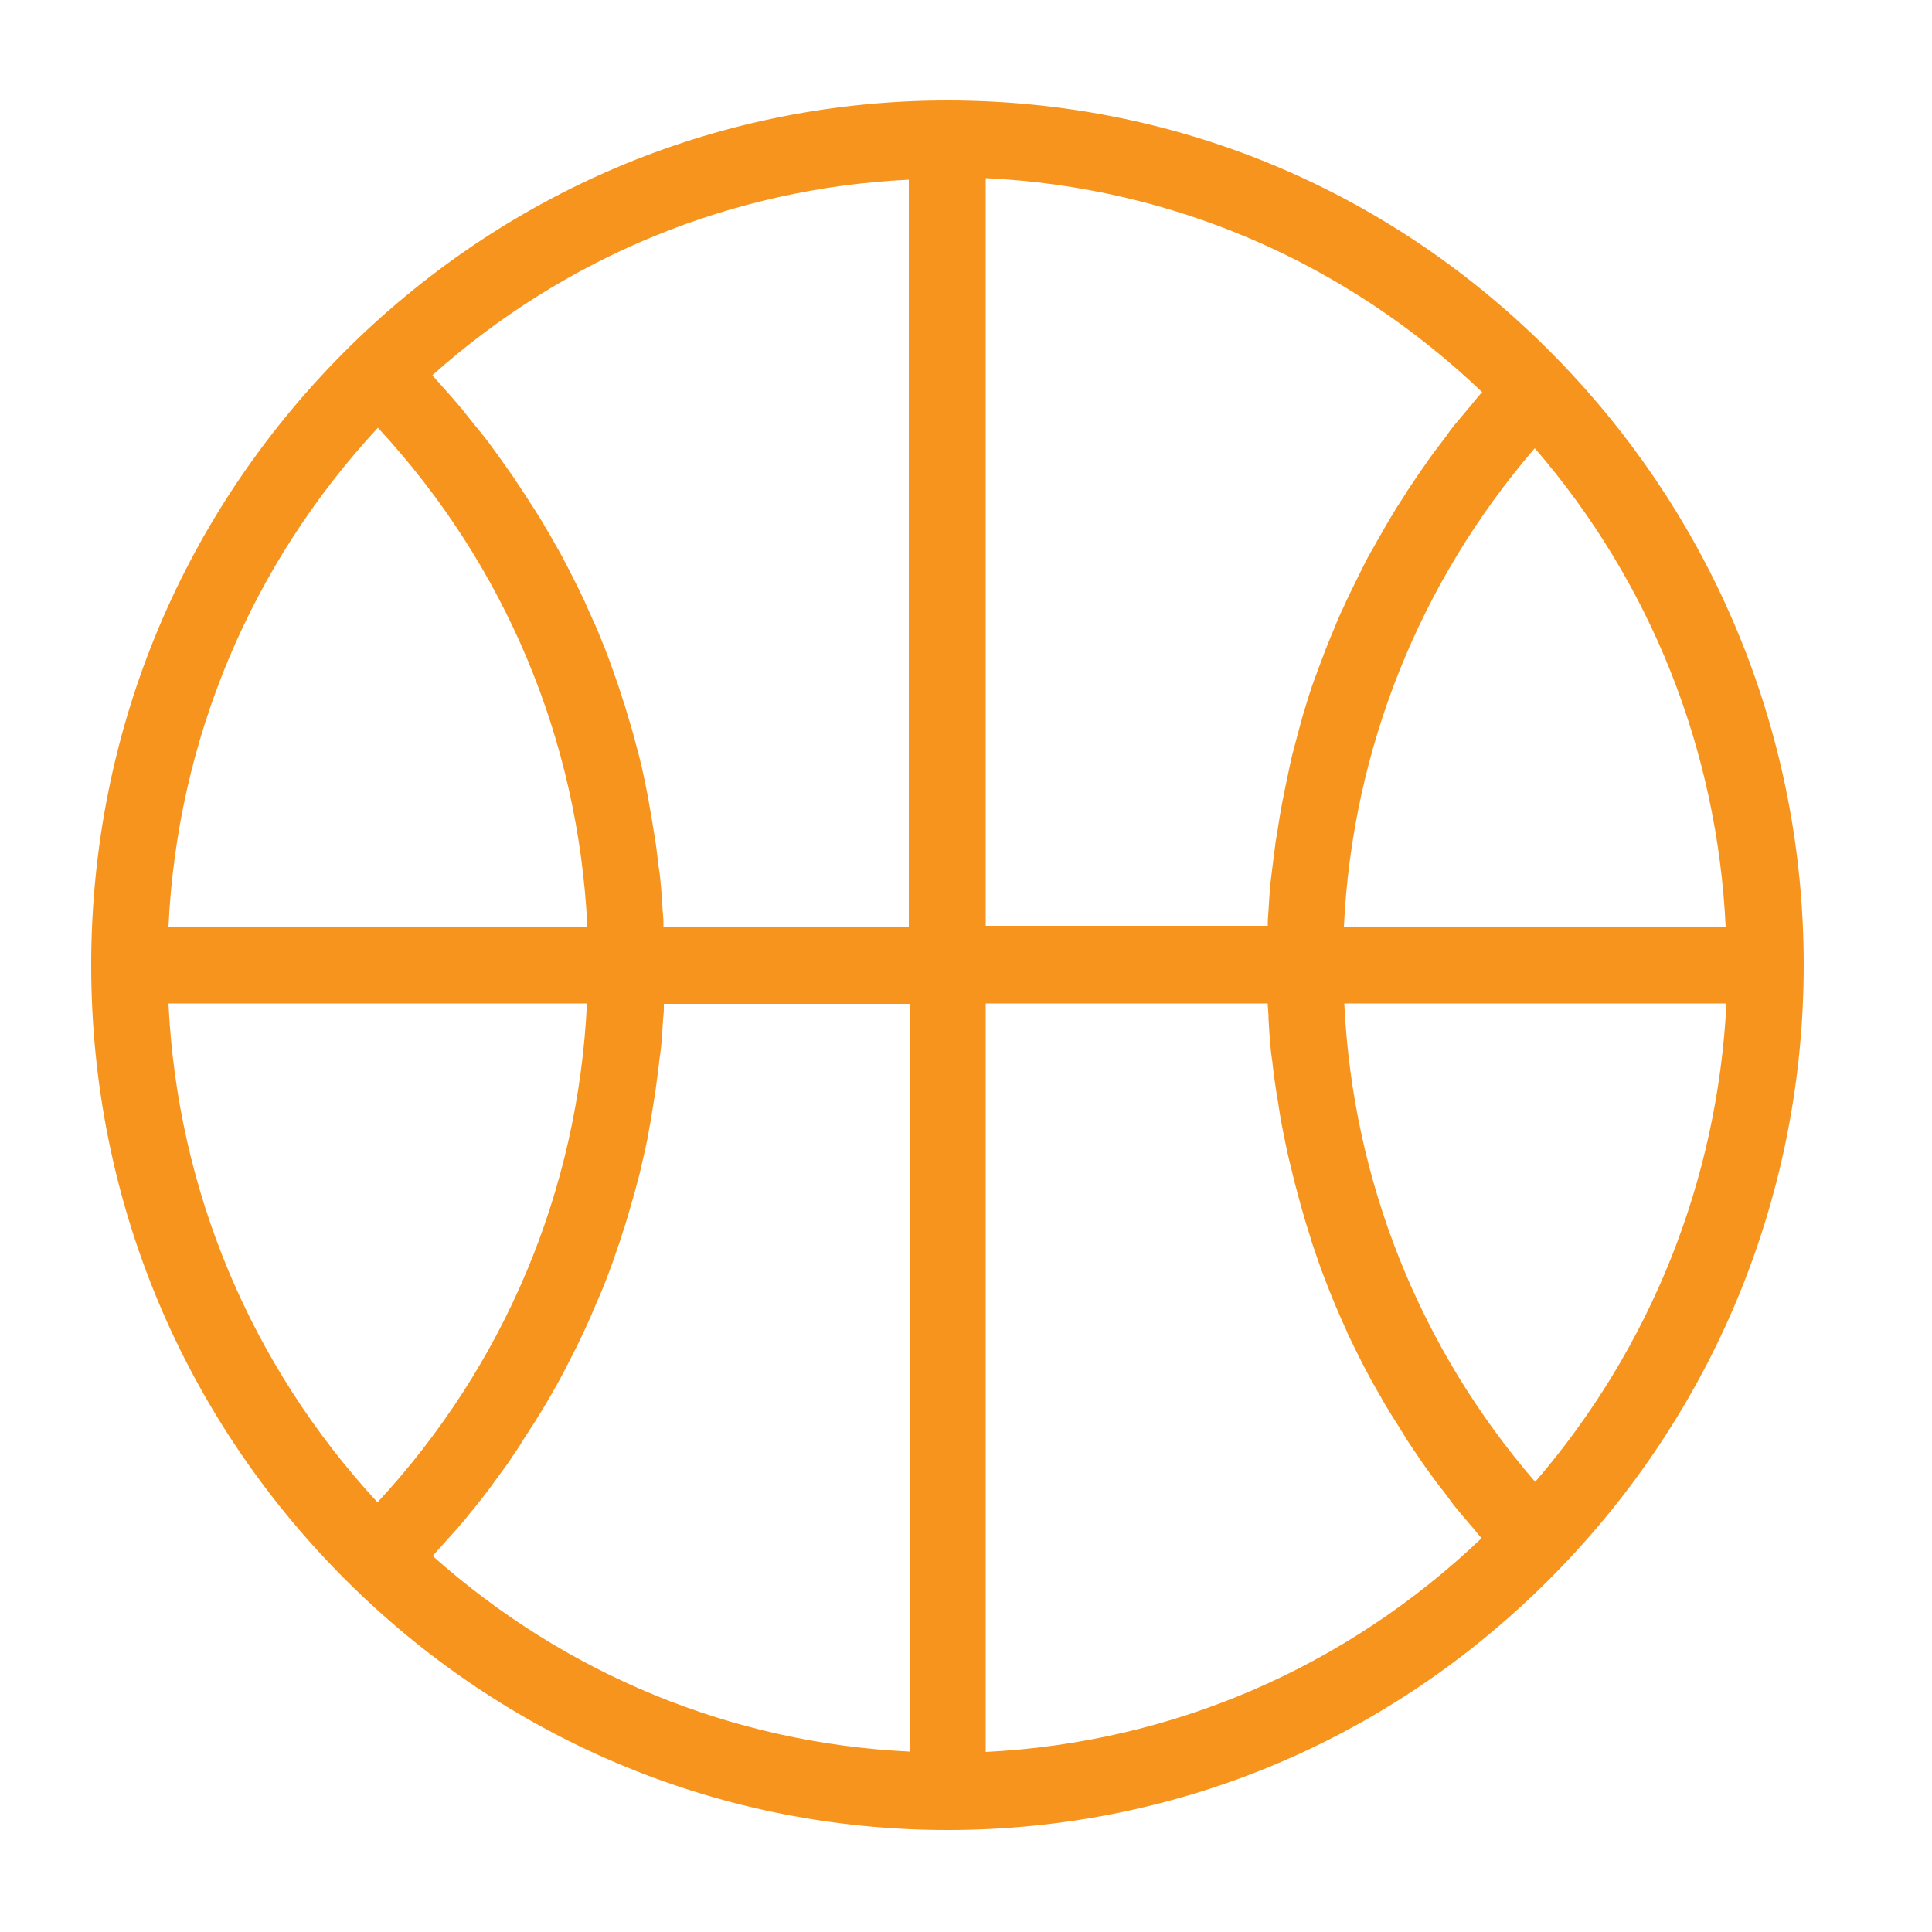 <?xml version="1.0" encoding="utf-8"?>
<!-- Generator: Adobe Illustrator 23.0.5, SVG Export Plug-In . SVG Version: 6.00 Build 0)  -->
<svg version="1.1" id="Layer_1" xmlns="http://www.w3.org/2000/svg" xmlns:xlink="http://www.w3.org/1999/xlink" x="0px" y="0px"
	 viewBox="0 0 50 50" style="enable-background:new 0 0 50 50;" xml:space="preserve">
<style type="text/css">
	.st0{fill:#F7941D;}
</style>
<g id="XMLID_4300_">
	<path id="XMLID_4301_" class="st0" d="M40.44,9.43c-4.22-4.41-9.87-6.83-15.92-6.83c-5.79,0-11.26,2.25-15.43,6.33c0,0,0,0,0,0
		c-4.34,4.26-6.73,9.96-6.73,16.05c0,6.09,2.39,11.79,6.73,16.05c0,0,0,0,0,0c4.16,4.08,9.64,6.33,15.43,6.33
		c6.05,0,11.7-2.43,15.92-6.84c4.02-4.2,6.24-9.72,6.24-15.55C46.68,19.15,44.46,13.63,40.44,9.43C40.44,9.43,40.44,9.43,40.44,9.43
		z M9.78,11.07c3.29,3.55,5.19,8.07,5.42,12.91H4.36C4.59,19.14,6.49,14.62,9.78,11.07z M4.36,25.97h10.83
		c-0.23,4.84-2.13,9.36-5.42,12.91C6.49,35.33,4.59,30.81,4.36,25.97z M23.53,45.33c-4.57-0.22-8.89-1.99-12.33-5.06
		c0.01-0.01,0.02-0.02,0.03-0.04c0.09-0.1,0.17-0.19,0.26-0.29c0.16-0.18,0.32-0.35,0.47-0.53c0.1-0.11,0.18-0.23,0.28-0.34
		c0.14-0.17,0.27-0.34,0.4-0.51c0.09-0.12,0.18-0.25,0.27-0.37c0.12-0.17,0.25-0.33,0.36-0.51c0.09-0.13,0.18-0.26,0.26-0.4
		c0.11-0.17,0.22-0.34,0.33-0.51c0.08-0.14,0.17-0.27,0.25-0.41c0.1-0.17,0.2-0.34,0.3-0.52c0.08-0.14,0.15-0.28,0.23-0.43
		c0.09-0.18,0.18-0.35,0.27-0.53c0.07-0.14,0.14-0.29,0.21-0.44c0.08-0.18,0.17-0.36,0.24-0.54c0.06-0.15,0.13-0.3,0.19-0.44
		c0.08-0.19,0.15-0.37,0.22-0.56c0.06-0.15,0.11-0.3,0.16-0.45c0.07-0.19,0.13-0.38,0.19-0.57c0.05-0.15,0.1-0.3,0.14-0.45
		c0.06-0.2,0.11-0.39,0.17-0.59c0.04-0.15,0.08-0.3,0.12-0.45c0.05-0.2,0.09-0.41,0.14-0.61c0.03-0.15,0.07-0.3,0.09-0.45
		c0.04-0.21,0.08-0.43,0.11-0.64c0.02-0.14,0.05-0.29,0.07-0.43c0.03-0.23,0.06-0.46,0.09-0.69c0.01-0.13,0.03-0.26,0.05-0.39
		c0.03-0.26,0.04-0.53,0.06-0.79c0.01-0.1,0.02-0.2,0.02-0.3c0-0.04,0-0.08,0-0.11h6.36V45.33z M23.53,23.98h-6.36
		c0-0.04,0-0.07,0-0.11c0-0.1-0.01-0.2-0.02-0.3c-0.02-0.26-0.03-0.53-0.06-0.79c-0.01-0.13-0.03-0.26-0.05-0.39
		c-0.03-0.23-0.05-0.46-0.09-0.69c-0.02-0.14-0.05-0.29-0.07-0.43c-0.04-0.21-0.07-0.43-0.11-0.64c-0.03-0.15-0.06-0.3-0.09-0.45
		c-0.04-0.2-0.09-0.41-0.14-0.61c-0.04-0.15-0.08-0.3-0.12-0.45c-0.05-0.2-0.11-0.39-0.17-0.59c-0.04-0.15-0.09-0.3-0.14-0.45
		c-0.06-0.19-0.12-0.38-0.19-0.57c-0.05-0.15-0.11-0.3-0.16-0.45c-0.07-0.19-0.14-0.37-0.22-0.56c-0.06-0.15-0.12-0.3-0.19-0.44
		c-0.08-0.18-0.16-0.36-0.24-0.54c-0.07-0.15-0.14-0.29-0.21-0.43c-0.09-0.18-0.18-0.36-0.27-0.53c-0.07-0.14-0.15-0.28-0.23-0.42
		c-0.1-0.18-0.2-0.35-0.3-0.52c-0.08-0.14-0.16-0.27-0.25-0.41c-0.11-0.17-0.22-0.34-0.33-0.51c-0.09-0.13-0.17-0.26-0.26-0.39
		c-0.12-0.17-0.24-0.34-0.36-0.51c-0.09-0.12-0.18-0.25-0.27-0.37c-0.13-0.17-0.27-0.34-0.41-0.51c-0.09-0.11-0.18-0.23-0.27-0.34
		c-0.15-0.18-0.31-0.36-0.47-0.54c-0.09-0.1-0.17-0.19-0.26-0.29c-0.01-0.01-0.02-0.02-0.03-0.04c3.44-3.07,7.76-4.84,12.33-5.06
		V23.98z M25.51,4.61c4.82,0.23,9.32,2.17,12.85,5.54c-0.01,0.01-0.02,0.03-0.04,0.04c-0.09,0.1-0.17,0.2-0.25,0.3
		c-0.14,0.17-0.28,0.33-0.42,0.5c-0.09,0.11-0.18,0.23-0.26,0.35c-0.12,0.16-0.25,0.32-0.37,0.49c-0.09,0.12-0.17,0.25-0.26,0.37
		c-0.11,0.16-0.22,0.33-0.33,0.49c-0.08,0.13-0.16,0.26-0.25,0.39c-0.1,0.16-0.2,0.33-0.3,0.5c-0.08,0.13-0.15,0.27-0.23,0.4
		c-0.09,0.17-0.19,0.33-0.28,0.5c-0.07,0.14-0.14,0.28-0.21,0.42c-0.08,0.17-0.17,0.34-0.25,0.51c-0.07,0.14-0.13,0.29-0.2,0.43
		c-0.08,0.17-0.15,0.35-0.22,0.52c-0.06,0.14-0.12,0.29-0.18,0.44c-0.07,0.18-0.13,0.35-0.2,0.53c-0.05,0.15-0.11,0.29-0.16,0.44
		c-0.06,0.18-0.12,0.36-0.17,0.54c-0.05,0.15-0.09,0.3-0.13,0.45c-0.05,0.18-0.1,0.37-0.15,0.56c-0.04,0.15-0.08,0.3-0.11,0.45
		c-0.04,0.19-0.08,0.38-0.12,0.57c-0.03,0.15-0.06,0.3-0.09,0.45c-0.04,0.2-0.07,0.4-0.1,0.59c-0.02,0.14-0.05,0.29-0.07,0.43
		c-0.03,0.21-0.05,0.42-0.08,0.63c-0.02,0.14-0.03,0.27-0.05,0.41c-0.02,0.23-0.04,0.47-0.05,0.7c-0.01,0.12-0.02,0.23-0.02,0.35
		c0,0.02,0,0.04,0,0.06h-7.3V4.61z M25.51,45.34V25.97h7.3c0,0.02,0,0.04,0,0.06c0.01,0.12,0.02,0.23,0.02,0.35
		c0.01,0.23,0.03,0.47,0.05,0.7c0.01,0.14,0.03,0.27,0.05,0.41c0.02,0.21,0.05,0.42,0.08,0.63c0.02,0.15,0.05,0.29,0.07,0.43
		c0.03,0.2,0.06,0.4,0.1,0.6c0.03,0.15,0.06,0.3,0.09,0.45c0.04,0.19,0.08,0.38,0.13,0.57c0.04,0.15,0.07,0.3,0.11,0.45
		c0.05,0.19,0.1,0.37,0.15,0.56c0.04,0.15,0.09,0.3,0.13,0.45c0.06,0.18,0.11,0.36,0.17,0.55c0.05,0.15,0.1,0.29,0.15,0.44
		c0.06,0.18,0.13,0.36,0.2,0.54c0.06,0.15,0.11,0.29,0.17,0.43c0.07,0.18,0.15,0.35,0.22,0.52c0.06,0.14,0.13,0.28,0.19,0.43
		c0.08,0.17,0.17,0.34,0.25,0.51c0.07,0.14,0.14,0.28,0.21,0.41c0.09,0.17,0.18,0.34,0.28,0.51c0.08,0.13,0.15,0.27,0.23,0.4
		c0.1,0.17,0.2,0.33,0.31,0.5c0.08,0.13,0.16,0.26,0.24,0.39c0.11,0.17,0.22,0.33,0.33,0.49c0.08,0.12,0.17,0.25,0.26,0.37
		c0.12,0.17,0.24,0.33,0.37,0.49c0.09,0.12,0.17,0.23,0.26,0.35c0.14,0.17,0.28,0.34,0.42,0.5c0.09,0.1,0.17,0.21,0.26,0.31
		c0.01,0.01,0.02,0.03,0.03,0.04C34.83,43.16,30.33,45.1,25.51,45.34z M39.73,38.35c-3-3.47-4.72-7.8-4.94-12.38h9.89
		C44.45,30.55,42.72,34.88,39.73,38.35z M34.78,23.98c0.22-4.58,1.95-8.91,4.94-12.38c3,3.47,4.72,7.8,4.94,12.38H34.78z"/>
</g>
</svg>
